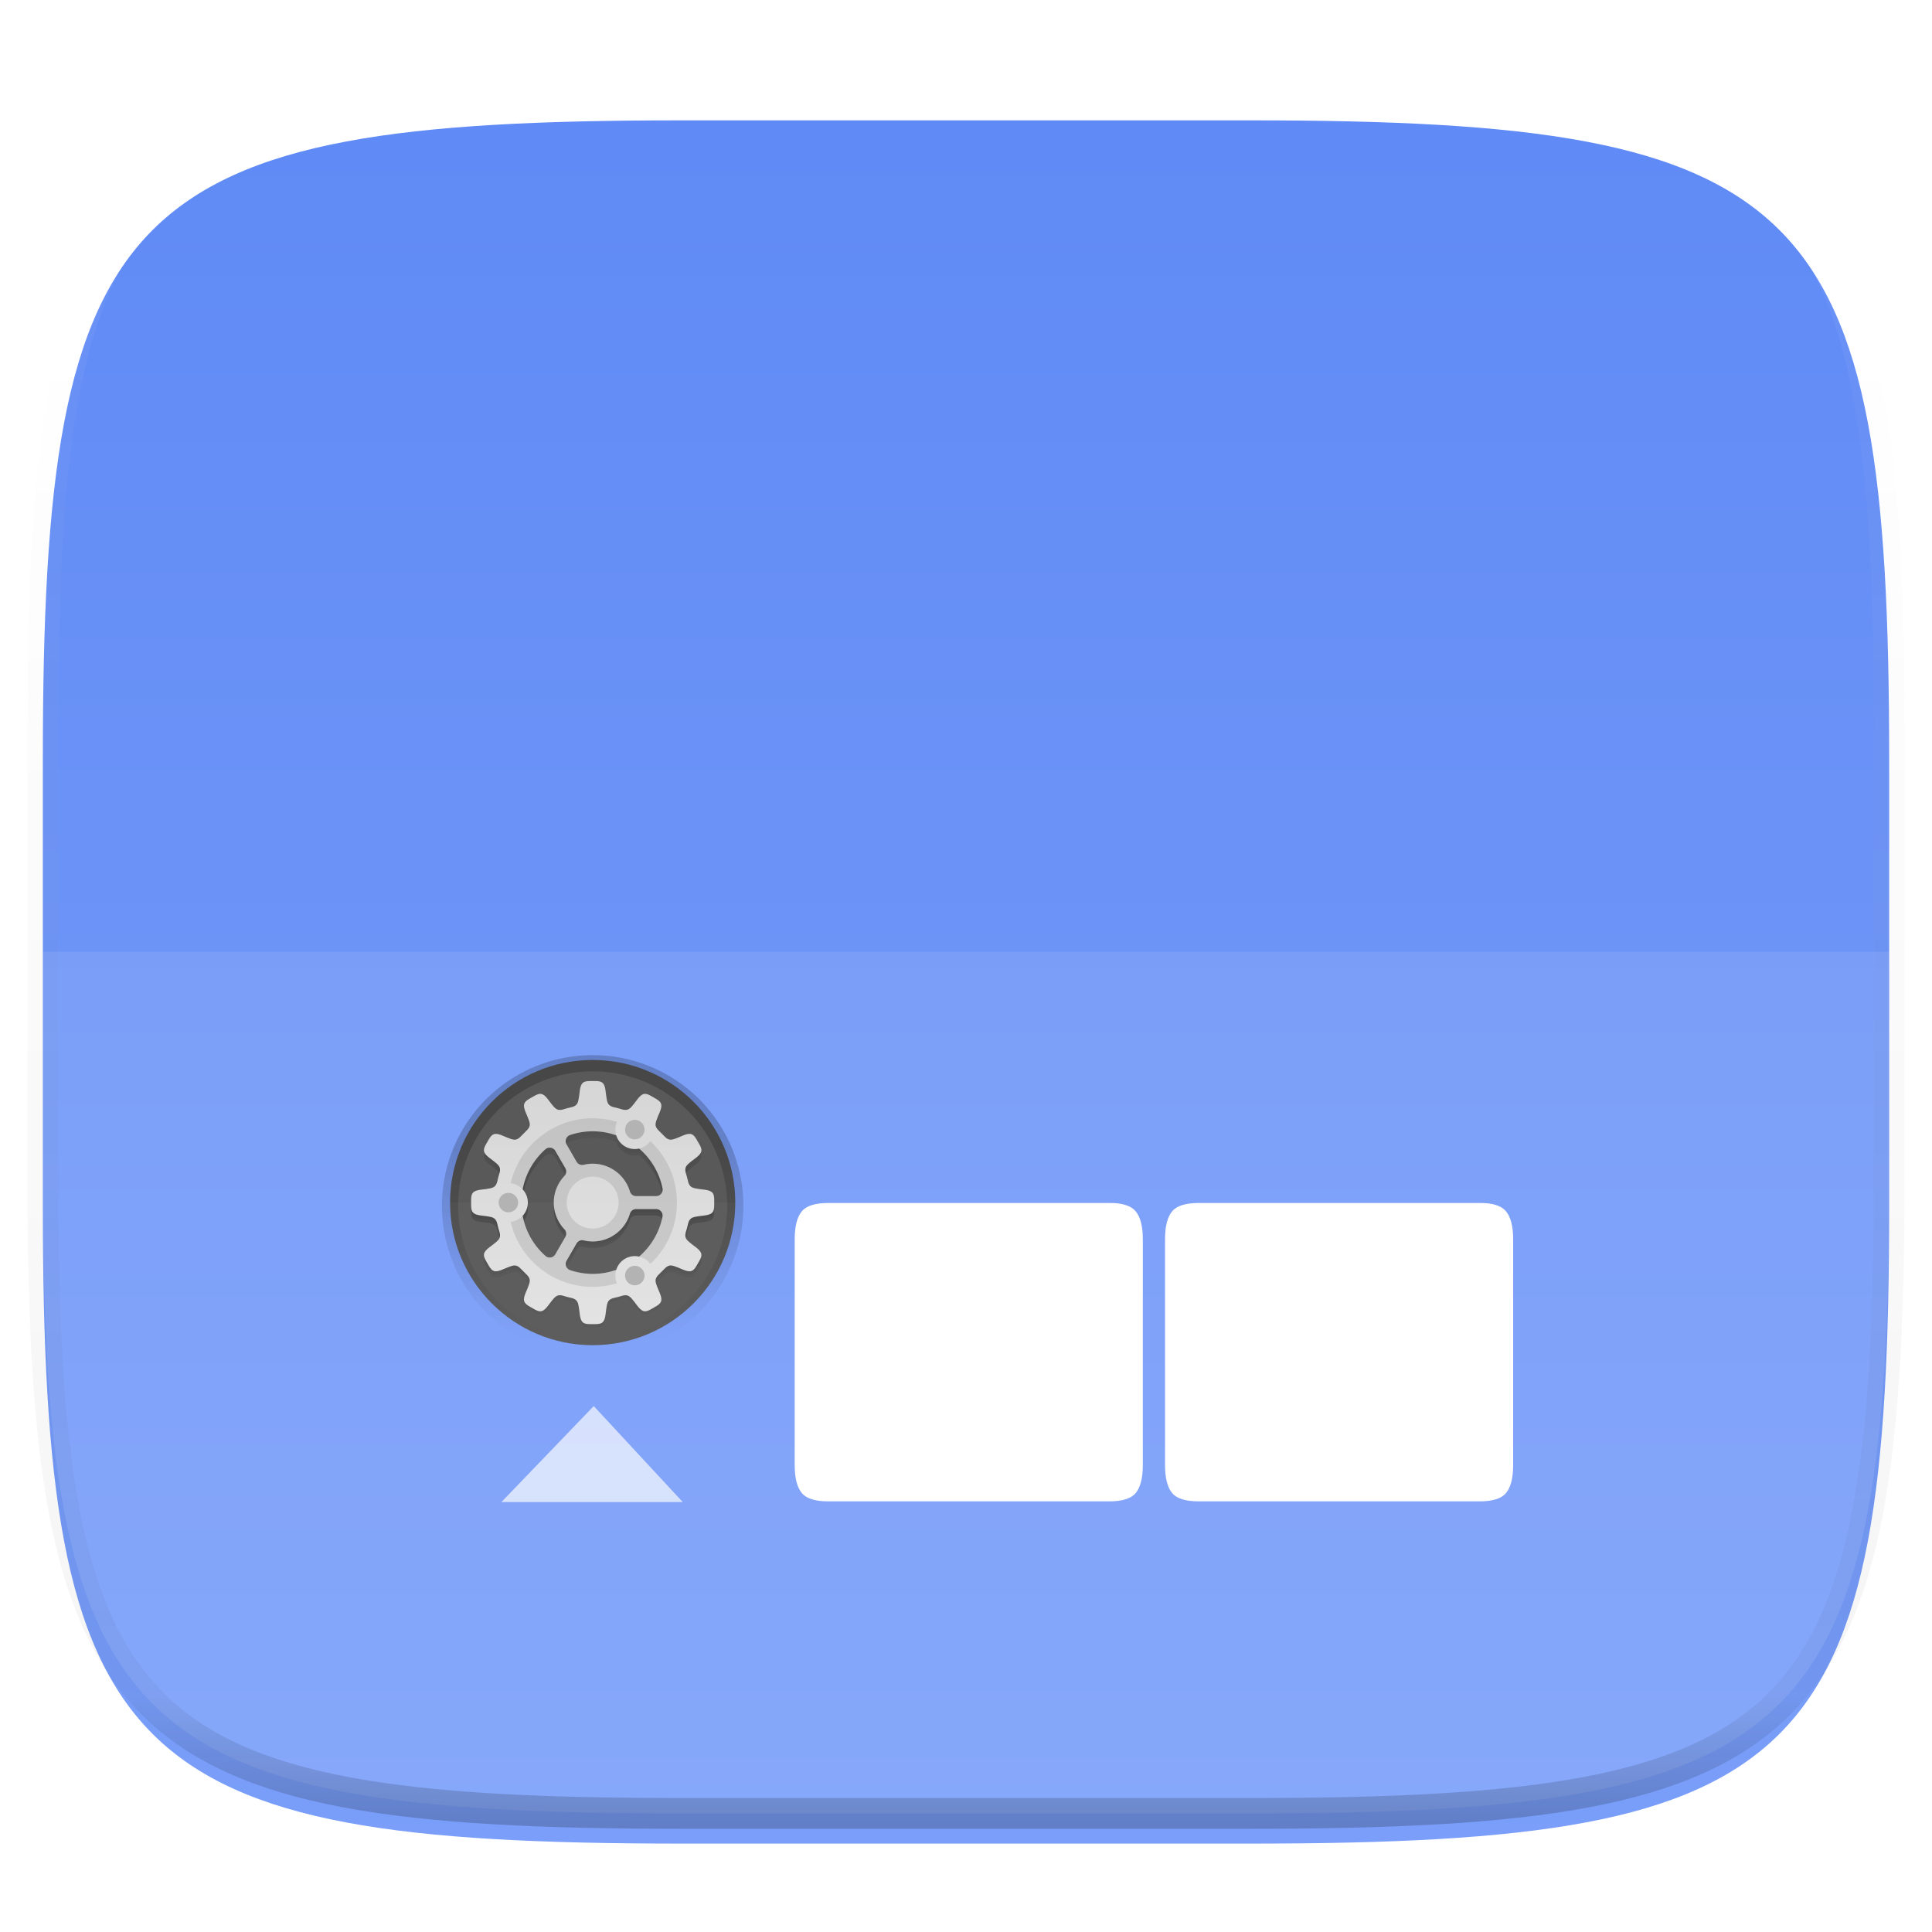 <svg xmlns="http://www.w3.org/2000/svg" style="isolation:isolate" width="256" height="256"><defs><filter id="a" width="270.648" height="254.338" x="-7.32" y="2.95" filterUnits="userSpaceOnUse"><feGaussianBlur xmlns="http://www.w3.org/2000/svg" in="SourceGraphic" stdDeviation="4.294"/><feOffset xmlns="http://www.w3.org/2000/svg" dy="4" result="pf_100_offsetBlur"/><feFlood xmlns="http://www.w3.org/2000/svg" flood-opacity=".4"/><feComposite xmlns="http://www.w3.org/2000/svg" in2="pf_100_offsetBlur" operator="in" result="pf_100_dropShadow"/><feBlend xmlns="http://www.w3.org/2000/svg" in="SourceGraphic" in2="pf_100_dropShadow"/></filter></defs><g filter="url(#a)"><linearGradient id="b" x1=".527" x2=".527" y1="-.281" y2="1.227" gradientTransform="matrix(244.648 0 0 228.338 5.676 11.947)" gradientUnits="userSpaceOnUse"><stop offset="0%" stop-color="#5884f4"/><stop offset="100%" stop-color="#80a3fa"/></linearGradient><path fill="url(#b)" d="M165.685 11.947c74.055 0 84.639 10.557 84.639 84.544v59.251c0 73.986-10.584 84.543-84.639 84.543h-75.37c-74.055 0-84.639-10.557-84.639-84.543V96.491c0-73.987 10.584-84.544 84.639-84.544h75.37z"/></g><path fill="#FFF" d="M5.676 126.116v29.626c0 73.986 10.584 84.543 84.639 84.543h75.37c74.055 0 84.639-10.557 84.639-84.543v-29.626H5.676z" opacity=".1"/><g opacity=".4"><linearGradient id="c" x1=".517" x2=".517" y2="1"><stop offset="0%" stop-color="#fff"/><stop offset="12.5%" stop-opacity=".098" stop-color="#fff"/><stop offset="92.5%" stop-opacity=".098"/><stop offset="100%" stop-opacity=".498"/></linearGradient><path fill="none" stroke="url(#c)" stroke-linecap="round" stroke-linejoin="round" stroke-width="4.077" d="M165.685 11.947c74.055 0 84.639 10.557 84.639 84.544v59.251c0 73.986-10.584 84.543-84.639 84.543h-75.37c-74.055 0-84.639-10.557-84.639-84.543V96.491c0-73.987 10.584-84.544 84.639-84.544h75.37z" vector-effect="non-scaling-stroke"/></g><path fill="#FFF" d="M146.961 159.402c1.743-.022 2.912.37 3.513 1.091.631.752.956 1.984.956 3.697v29.961c0 1.713-.325 2.946-.956 3.697-.601.721-1.77 1.091-3.513 1.091h-37.19c-1.742 0-2.915-.37-3.516-1.091-.631-.751-.953-1.984-.953-3.697V164.19c0-1.713.322-2.945.953-3.697.601-.721 1.774-1.091 3.516-1.091h37.19zm49.07 0c1.743-.022 2.912.37 3.513 1.091.631.752.956 1.984.956 3.697v29.961c0 1.713-.325 2.946-.956 3.697-.601.721-1.77 1.091-3.513 1.091h-37.189c-1.743 0-2.916-.37-3.517-1.091-.631-.751-.952-1.984-.952-3.697V164.19c0-1.713.321-2.945.952-3.697.601-.721 1.774-1.091 3.517-1.091h37.189z"/><path fill="#FFF" fill-opacity=".678" d="M78.675 186.311l-12.237 12.72h24.031l-11.794-12.72z"/><circle fill="#5D5D5D" r="1" transform="matrix(18.896 0 0 -18.896 78.532 159.349)" vector-effect="non-scaling-stroke"/><path d="M59.636 159.349a18.9 18.9 0 0 1 5.534-13.362 18.9 18.9 0 0 1 26.724 0 18.9 18.9 0 0 1 5.534 13.362H59.636z" opacity=".05"/><defs><filter id="d" width="60.436" height="60.436" x="48.31" y="129.56" filterUnits="userSpaceOnUse"><feGaussianBlur xmlns="http://www.w3.org/2000/svg" stdDeviation="4.4"/></filter></defs><g opacity=".2" filter="url(#d)"><linearGradient id="e" x1=".5" x2=".5" y1=".307" y2=".943" gradientTransform="translate(58.56 139.81) scale(39.94)" gradientUnits="userSpaceOnUse"><stop offset="0%"/><stop offset="100%" stop-opacity="0"/></linearGradient><path fill="url(#e)" fill-rule="evenodd" d="M98.5 159.777a19.98 19.98 0 0 1-5.845 14.122 20.006 20.006 0 0 1-14.122 5.851c-5.297 0-10.38-2.11-14.122-5.851a19.985 19.985 0 0 1-5.851-14.122c0-5.291 2.11-10.374 5.851-14.122a19.98 19.98 0 0 1 28.244 0 20 20 0 0 1 5.845 14.122zm-2.148 0c0 4.724-1.877 9.265-5.215 12.604a17.855 17.855 0 0 1-12.604 5.221 17.845 17.845 0 0 1-12.604-5.221 17.845 17.845 0 0 1-5.221-12.604c0-4.724 1.883-9.259 5.221-12.604a17.839 17.839 0 0 1 25.208 0 17.85 17.85 0 0 1 5.215 12.604z"/></g><defs><filter id="f" width="39.197" height="39.197" x="58.93" y="140.18" filterUnits="userSpaceOnUse"><feGaussianBlur xmlns="http://www.w3.org/2000/svg" stdDeviation="1.5"/></filter></defs><path fill-opacity=".714" d="M78.532 143.675c-1.158-.013-1.563.03-1.726 1.431l-.062.495c-.143.908-.171 1.319-1.03 1.542a5.316 5.316 0 0 0-.172.039l-.04.009h.002c-.217.053-.432.111-.644.174l.002-.003c-.036.013-.068.022-.102.033l-.096.029c-.863.242-1.092-.1-1.672-.818l-.302-.398c-.42-.565-.723-.807-1.046-.833a.828.828 0 0 0-.122 0c-.289.023-.605.2-1.041.458-1.01.568-1.339.807-.78 2.101l.193.46c.356.924.541 1.281-.279 1.998l.021-.005a13.62 13.62 0 0 0-.495.496l.005-.022c-.717.82-1.074.635-1.998.28l-.46-.194c-.404-.175-.706-.263-.947-.27-.529-.017-.764.356-1.155 1.05-.59.996-.755 1.368.376 2.21l.397.301c.718.58 1.061.809.819 1.672l-.03.097c-.01.034-.019.066-.032.101l.003-.002a11.75 11.75 0 0 0-.174.644l-.001-.001-.008.039-.04.172c-.222.86-.634.887-1.542 1.03l-.495.062c-1.4.163-1.443.568-1.43 1.726-.013 1.159.03 1.564 1.43 1.727l.495.062c.908.143 1.32.17 1.542 1.029l.04.173.008.039.001-.002c.052.217.11.432.174.645l-.003-.003.032.102.03.096c.242.864-.101 1.092-.819 1.672l-.397.302c-1.131.841-.966 1.213-.375 2.21.567 1.009.807 1.339 2.101.779l.46-.193c.924-.356 1.281-.541 1.998.28l-.005-.022c.16.17.326.335.495.495l-.021-.004c.82.716.635 1.074.279 1.998l-.193.459c-.56 1.295-.23 1.534.779 2.102.997.591 1.369.756 2.21-.375l.302-.398c.58-.718.809-1.061 1.672-.818l.097.029.101.032-.002-.002c.212.063.427.121.644.173l-.002.001.04.009.172.039c.859.223.887.634 1.03 1.542l.062.495c.163 1.401.568 1.444 1.726 1.431 1.158.013 1.563-.03 1.726-1.431l.062-.495c.143-.908.171-1.319 1.03-1.542l.172-.039.04-.009-.002-.001c.217-.052.432-.11.644-.173l-.002.002.101-.032.097-.029c.863-.243 1.092.1 1.672.818l.302.398c.841 1.131 1.213.965 2.209.375 1.01-.568 1.339-.807.78-2.102l-.193-.459c-.356-.924-.541-1.282.279-1.998l-.021.005c.169-.161.334-.326.495-.496l-.005.022c.717-.821 1.074-.636 1.998-.28l.46.194c1.294.559 1.534.23 2.101-.78.591-.996.756-1.369-.375-2.21l-.397-.302c-.718-.58-1.061-.808-.819-1.672l.03-.096c.01-.034.019-.066.032-.102l-.003.003c.064-.213.122-.428.174-.645v.002l.009-.039.04-.173c.222-.859.634-.886 1.542-1.029l.495-.062c1.4-.163 1.443-.568 1.43-1.727.013-1.158-.03-1.563-1.43-1.726l-.495-.062c-.908-.143-1.32-.17-1.542-1.03l-.04-.172-.009-.039v.001a11.75 11.75 0 0 0-.174-.644l.003.002a2.332 2.332 0 0 1-.032-.101l-.03-.097c-.242-.863.101-1.092.818-1.672l.398-.301c1.131-.842.966-1.213.375-2.21-.39-.694-.625-1.067-1.155-1.05-.24.007-.542.096-.946.27l-.46.194c-.924.355-1.281.54-1.998-.28l.005.022c-.16-.17-.326-.335-.495-.496l.021.005c-.82-.717-.635-1.074-.279-1.998l.193-.46c.56-1.294.23-1.533-.779-2.101-.499-.295-.841-.484-1.164-.458-.322.026-.626.268-1.046.833l-.302.398c-.58.718-.809 1.06-1.672.818l-.097-.029-.101-.032.002.002a13.869 13.869 0 0 0-.644-.174h.002l-.04-.009c-.057-.014-.115-.026-.172-.039-.86-.223-.887-.634-1.03-1.542l-.062-.495c-.163-1.401-.568-1.444-1.726-1.431zm-.003 6.655h.003c1.088 0 2.139.188 3.121.533.19.623.61 1.151 1.174 1.477a2.572 2.572 0 0 0 1.861.277 9.432 9.432 0 0 1 3.101 5.272.86.86 0 0 1-.842 1.031h-2.658a.859.859 0 0 1-.823-.614 5.149 5.149 0 0 0-4.932-3.681c-.4.003-.8.051-1.189.146a.859.859 0 0 1-.946-.406l-1.327-2.297a.858.858 0 0 1 .47-1.244 9.452 9.452 0 0 1 2.987-.494zm-5.648 2.168a.857.857 0 0 1 .703.429l1.327 2.298a.856.856 0 0 1-.12 1.02 5.148 5.148 0 0 0-1.412 3.534 5.15 5.15 0 0 0 1.41 3.537.86.86 0 0 1 .12 1.02l-1.323 2.292a.86.86 0 0 1-1.313.214 9.45 9.45 0 0 1-3.02-5.313 2.573 2.573 0 0 0 .69-1.751 2.579 2.579 0 0 0-.69-1.75 9.445 9.445 0 0 1 3.018-5.315.863.863 0 0 1 .61-.215zm11.41 8.139h2.647a.86.86 0 0 1 .842 1.031 9.425 9.425 0 0 1-3.098 5.269 2.603 2.603 0 0 0-.628-.065 2.571 2.571 0 0 0-2.398 1.818 9.42 9.42 0 0 1-3.123.536h-.004a9.443 9.443 0 0 1-2.986-.496.86.86 0 0 1-.47-1.244l1.325-2.294a.859.859 0 0 1 .947-.406c.389.095.789.143 1.19.146a5.148 5.148 0 0 0 4.933-3.681.859.859 0 0 1 .823-.614z" opacity=".2" filter="url(#f)"/><defs><filter id="g" width="39.197" height="39.197" x="58.93" y="140.61" filterUnits="userSpaceOnUse"><feGaussianBlur xmlns="http://www.w3.org/2000/svg" stdDeviation="1.5"/></filter></defs><g opacity=".2" filter="url(#g)"><linearGradient id="h" x1=".5" x2=".5" y1=".1" y2=".847" gradientTransform="translate(62.427 144.103) scale(32.209)" gradientUnits="userSpaceOnUse"><stop offset="0%" stop-opacity="0"/><stop offset="50%"/><stop offset="100%" stop-opacity="0"/></linearGradient><path fill="url(#h)" d="M78.532 144.105c-1.158-.013-1.563.03-1.726 1.43l-.062.495c-.143.908-.171 1.32-1.03 1.542l-.172.04-.04.008.002.001c-.217.052-.432.11-.644.173l.002-.002a2.908 2.908 0 0 1-.102.032l-.096.03c-.863.242-1.092-.101-1.672-.819l-.302-.397c-.42-.566-.723-.807-1.046-.834a.828.828 0 0 0-.122 0c-.289.023-.605.2-1.041.458-1.01.568-1.339.808-.78 2.102l.193.46c.356.923.541 1.281-.279 1.998l.021-.005c-.169.16-.334.326-.495.495l.005-.022c-.717.821-1.074.636-1.998.28l-.46-.194c-.404-.174-.706-.262-.947-.27-.529-.016-.764.356-1.155 1.05-.59.997-.755 1.369.376 2.21l.397.302c.718.58 1.061.808.819 1.672l-.03.096c-.01.034-.019.066-.032.102l.003-.002c-.064.212-.122.427-.174.644l-.001-.002-.008.04a8.659 8.659 0 0 0-.04.172c-.222.859-.634.887-1.542 1.03l-.495.062c-1.4.163-1.443.568-1.43 1.726-.013 1.158.03 1.563 1.43 1.726l.495.062c.908.143 1.32.17 1.542 1.03l.04.172.008.04.001-.002c.052.217.11.431.174.644l-.003-.002.032.101.03.097c.242.863-.101 1.092-.819 1.672l-.397.301c-1.131.842-.966 1.214-.375 2.21.567 1.01.807 1.339 2.101.78l.46-.193c.924-.356 1.281-.541 1.998.279l-.005-.022c.16.17.326.335.495.496l-.021-.005c.82.717.635 1.074.279 1.998l-.193.46c-.56 1.294-.23 1.534.779 2.102.997.59 1.369.755 2.21-.376l.302-.398c.58-.717.809-1.06 1.672-.818a11.63 11.63 0 0 0 .198.062l-.002-.003c.212.063.427.122.644.174h-.002l.04.009.172.04c.859.222.887.633 1.03 1.542l.062.495c.163 1.4.568 1.443 1.726 1.43 1.158.013 1.563-.03 1.726-1.43l.062-.495c.143-.909.171-1.32 1.03-1.542l.172-.04.04-.009h-.002c.217-.052.432-.111.644-.174l-.002.003.101-.032.097-.03c.863-.242 1.092.101 1.672.818l.302.398c.841 1.131 1.213.966 2.209.375 1.01-.568 1.339-.807.78-2.101l-.193-.46c-.356-.924-.541-1.281.279-1.998l-.021.005c.169-.161.334-.326.495-.496l-.005.022c.717-.82 1.074-.635 1.998-.279l.46.193c1.294.559 1.534.23 2.101-.779.591-.997.756-1.369-.375-2.211l-.397-.301c-.718-.58-1.061-.809-.819-1.672l.03-.097c.01-.033.019-.066.032-.101l-.003.002c.064-.213.122-.427.174-.644v.002l.009-.04.04-.172c.222-.86.634-.887 1.542-1.03l.495-.062c1.4-.163 1.443-.568 1.43-1.726.013-1.158-.03-1.563-1.43-1.726l-.495-.062c-.908-.143-1.32-.171-1.542-1.03a8.659 8.659 0 0 0-.04-.172l-.009-.04v.002c-.052-.217-.11-.432-.174-.644l.003.002a2.908 2.908 0 0 1-.032-.102l-.03-.096c-.242-.864.101-1.092.818-1.672l.398-.302c1.131-.841.966-1.213.375-2.21-.39-.694-.625-1.066-1.155-1.05-.24.008-.542.096-.946.271l-.46.193c-.924.356-1.281.541-1.998-.28l.005.022c-.16-.169-.326-.334-.495-.495l.021.005c-.82-.717-.635-1.075-.279-1.998l.193-.46c.56-1.294.23-1.534-.779-2.102-.499-.295-.841-.484-1.164-.458-.322.027-.626.268-1.046.834l-.302.397c-.58.718-.809 1.061-1.672.819-.032-.011-.064-.02-.097-.03l-.101-.032.002.002a12.713 12.713 0 0 0-.644-.173l.002-.001-.04-.008-.172-.04c-.86-.222-.887-.634-1.03-1.542l-.062-.495c-.163-1.4-.568-1.443-1.726-1.43zm-.003 6.655h.003c1.088 0 2.139.188 3.121.533.19.622.61 1.15 1.174 1.477a2.582 2.582 0 0 0 1.861.277 9.426 9.426 0 0 1 3.101 5.271.859.859 0 0 1-.842 1.031h-2.658a.857.857 0 0 1-.823-.614 5.147 5.147 0 0 0-4.932-3.68c-.4.002-.8.05-1.189.145a.858.858 0 0 1-.946-.405l-1.327-2.298a.858.858 0 0 1 .47-1.244 9.451 9.451 0 0 1 2.987-.493zm-5.648 2.168a.856.856 0 0 1 .703.428l1.327 2.298a.858.858 0 0 1-.12 1.021 5.144 5.144 0 0 0-1.412 3.533 5.15 5.15 0 0 0 1.41 3.537.86.86 0 0 1 .12 1.02l-1.323 2.292a.858.858 0 0 1-1.313.214 9.451 9.451 0 0 1-3.02-5.312 2.575 2.575 0 0 0 .69-1.751 2.575 2.575 0 0 0-.69-1.75 9.45 9.45 0 0 1 3.018-5.316.858.858 0 0 1 .61-.214zm11.41 8.139h2.647c.544 0 .951.498.842 1.031a9.429 9.429 0 0 1-3.098 5.269 2.57 2.57 0 0 0-3.026 1.753 9.42 9.42 0 0 1-3.123.536h-.004a9.444 9.444 0 0 1-2.986-.497.859.859 0 0 1-.47-1.243l1.325-2.295a.86.86 0 0 1 .947-.405 5.18 5.18 0 0 0 1.19.145 5.147 5.147 0 0 0 4.933-3.681.858.858 0 0 1 .823-.613z"/></g><linearGradient id="i" x1=".82" x2=".82" y1="1.247" y2="-.247" gradientTransform="matrix(32.209 0 0 32.207 62.427 143.244)" gradientUnits="userSpaceOnUse"><stop offset="0%" stop-color="#e6e6e6"/><stop offset="100%" stop-color="#d3d3d3"/></linearGradient><path fill="url(#i)" d="M78.532 143.246c-1.158-.012-1.563.03-1.726 1.43l-.062.495c-.143.908-.171 1.32-1.03 1.542l-.172.039c-.014.002-.026.008-.04.008h.002c-.217.052-.432.11-.644.174l.002-.002a6.362 6.362 0 0 0-.102.032l-.096.029c-.864.242-1.092-.101-1.672-.818l-.302-.398c-.42-.566-.723-.807-1.046-.833a.506.506 0 0 0-.123 0c-.288.024-.605.2-1.041.458-1.009.568-1.338.807-.779 2.101l.193.46c.356.924.541 1.281-.28 1.998l.022-.005a13.62 13.62 0 0 0-.495.496l.005-.022c-.717.821-1.074.636-1.998.28l-.46-.193c-.404-.175-.706-.263-.946-.27-.53-.017-.765.355-1.155 1.049-.591.997-.756 1.369.375 2.21l.398.302c.717.58 1.06.809.818 1.672l-.03.097c-.01.033-.019.066-.031.101l.002-.002a11.75 11.75 0 0 0-.174.644v-.001l-.009.039-.04.172c-.222.86-.634.887-1.542 1.03l-.495.062c-1.4.163-1.443.568-1.43 1.726-.013 1.159.03 1.564 1.43 1.727l.495.061c.908.143 1.32.171 1.542 1.03l.04.172.009.04v-.002c.052.217.11.432.174.644l-.003-.002.032.102.03.096c.242.864-.101 1.092-.818 1.672l-.398.301c-1.131.842-.965 1.214-.375 2.21.568 1.01.807 1.339 2.101.78l.46-.193c.924-.356 1.281-.541 1.998.279l-.005-.021c.161.169.326.334.496.495l-.022-.005c.82.717.635 1.074.28 1.998l-.194.46c-.559 1.294-.23 1.534.779 2.102.997.59 1.369.756 2.211-.376l.301-.397c.58-.718.809-1.061 1.672-.819.032.01.065.022.097.03.033.009.066.021.101.032l-.002-.002c.213.063.427.121.644.173l-.001.001c.013.002.026.007.039.007.057.014.115.026.172.039.86.223.887.634 1.03 1.542l.062.495c.163 1.401.568 1.444 1.726 1.431 1.159.012 1.564-.03 1.727-1.431l.062-.495c.143-.908.17-1.319 1.029-1.542.058-.012.115-.026.173-.039.013-.002.025-.007.039-.007l-.002-.001c.217-.052.432-.11.644-.173l-.002.002.102-.032.096-.03c.864-.242 1.092.101 1.672.819l.302.397c.841 1.132 1.213.966 2.21.376 1.009-.568 1.338-.808.779-2.102l-.193-.46c-.356-.924-.541-1.281.28-1.998l-.022.005c.169-.161.334-.326.495-.496l-.005.022c.717-.821 1.074-.636 1.998-.28l.46.194c1.294.559 1.534.23 2.102-.78.59-.996.756-1.369-.376-2.21l-.397-.302c-.718-.58-1.061-.808-.819-1.672l.03-.096c.01-.034.019-.066.032-.101l-.003.002c.064-.213.122-.428.174-.645v.002l.009-.039.04-.173c.222-.859.633-.886 1.542-1.029l.495-.062c1.4-.163 1.443-.568 1.43-1.726.013-1.159-.03-1.564-1.43-1.727l-.495-.062c-.909-.143-1.32-.17-1.542-1.029l-.04-.173-.009-.039v.002a12.759 12.759 0 0 0-.174-.645l.003.002-.033-.101-.029-.096c-.242-.864.1-1.092.818-1.672l.398-.302c1.131-.841.965-1.213.375-2.21-.39-.694-.625-1.067-1.155-1.05-.24.007-.542.096-.946.271l-.46.193c-.924.356-1.281.541-1.998-.28l.005.022c-.161-.17-.326-.335-.496-.496l.022.005c-.82-.717-.635-1.074-.28-1.998l.194-.46c.559-1.294.23-1.533-.779-2.101-.499-.295-.841-.484-1.164-.458-.323.026-.626.267-1.047.833l-.301.398c-.58.718-.809 1.06-1.672.818-.032-.01-.064-.021-.097-.029-.033-.01-.066-.022-.101-.032l.002.002a13.869 13.869 0 0 0-.644-.174h.002c-.014-.002-.026-.007-.04-.007-.057-.015-.115-.027-.172-.04-.86-.222-.887-.633-1.03-1.542l-.062-.495c-.163-1.4-.568-1.443-1.726-1.43zm-.002 6.655h.002c1.088 0 2.139.188 3.121.533.19.623.61 1.15 1.174 1.477a2.572 2.572 0 0 0 1.861.277 9.426 9.426 0 0 1 3.101 5.271.859.859 0 0 1-.842 1.031h-2.658a.858.858 0 0 1-.823-.613 5.147 5.147 0 0 0-4.932-3.681c-.4.002-.8.051-1.189.145a.858.858 0 0 1-.946-.405l-1.327-2.298a.858.858 0 0 1 .47-1.244 9.451 9.451 0 0 1 2.987-.493h.001zm-5.649 2.168a.862.862 0 0 1 .704.428l1.327 2.298a.86.86 0 0 1-.121 1.021 5.149 5.149 0 0 0-1.412 3.533 5.15 5.15 0 0 0 1.41 3.537.86.86 0 0 1 .12 1.02l-1.323 2.292a.858.858 0 0 1-1.313.214 9.444 9.444 0 0 1-3.019-5.312 2.578 2.578 0 0 0 .689-1.751 2.579 2.579 0 0 0-.69-1.75 9.45 9.45 0 0 1 3.018-5.315.86.86 0 0 1 .61-.215zm11.41 8.139h2.647c.544 0 .951.498.842 1.031a9.42 9.42 0 0 1-3.098 5.269 2.603 2.603 0 0 0-.628-.065 2.574 2.574 0 0 0-2.398 1.818 9.42 9.42 0 0 1-3.123.536h-.004a9.473 9.473 0 0 1-2.986-.497.859.859 0 0 1-.47-1.243l1.325-2.295a.86.86 0 0 1 .947-.405c.389.095.789.143 1.19.145a5.147 5.147 0 0 0 4.933-3.681.858.858 0 0 1 .823-.613z"/><path d="M78.532 148.183c-5.284 0-9.711 3.677-10.868 8.609a2.582 2.582 0 0 1 1.589.807 9.445 9.445 0 0 1 3.018-5.315.859.859 0 0 1 1.313.213l1.327 2.298a.858.858 0 0 1-.12 1.021 5.144 5.144 0 0 0-1.412 3.533 5.15 5.15 0 0 0 1.41 3.537.86.86 0 0 1 .12 1.02l-1.323 2.292a.858.858 0 0 1-1.313.214 9.451 9.451 0 0 1-3.02-5.312c-.417.449-.98.735-1.589.807 1.158 4.932 5.584 8.608 10.868 8.608 1.12 0 2.201-.167 3.221-.474a2.574 2.574 0 0 1-.097-1.78 9.42 9.42 0 0 1-3.123.536h-.004a9.484 9.484 0 0 1-2.987-.497.859.859 0 0 1-.469-1.243l1.325-2.295a.86.86 0 0 1 .947-.405c.389.095.789.143 1.189.145a5.147 5.147 0 0 0 4.934-3.681.858.858 0 0 1 .823-.613h2.647c.544 0 .951.498.842 1.031a9.425 9.425 0 0 1-3.098 5.269c.599.135 1.13.479 1.497.971a11.13 11.13 0 0 0 3.519-8.13c0-3.206-1.355-6.095-3.52-8.132-.366.49-.894.834-1.49.971a9.426 9.426 0 0 1 3.101 5.271.86.86 0 0 1-.842 1.031h-2.658a.857.857 0 0 1-.823-.614 5.147 5.147 0 0 0-4.932-3.68c-.401.002-.8.051-1.189.145a.86.86 0 0 1-.947-.405l-1.327-2.298a.86.86 0 0 1 .471-1.244 9.451 9.451 0 0 1 2.987-.493h.003c1.087 0 2.139.188 3.121.532a2.583 2.583 0 0 1 .098-1.777 11.179 11.179 0 0 0-3.219-.473zm0 7.73c.911 0 1.785.362 2.429 1.007a3.437 3.437 0 1 1-5.865 2.429c0-.911.362-1.785 1.007-2.429a3.432 3.432 0 0 1 2.429-1.007z" opacity=".1"/><path fill="#B3B3B3" d="M84.054 148.392a1.29 1.29 0 0 0-.583 2.403 1.288 1.288 0 1 0 .583-2.403zm-16.688 9.669a1.287 1.287 0 0 0-1.288 1.288 1.288 1.288 0 1 0 1.288-1.288zm16.719 9.67a1.287 1.287 0 0 0-1.086 1.932 1.288 1.288 0 1 0 1.086-1.932z"/></svg>
